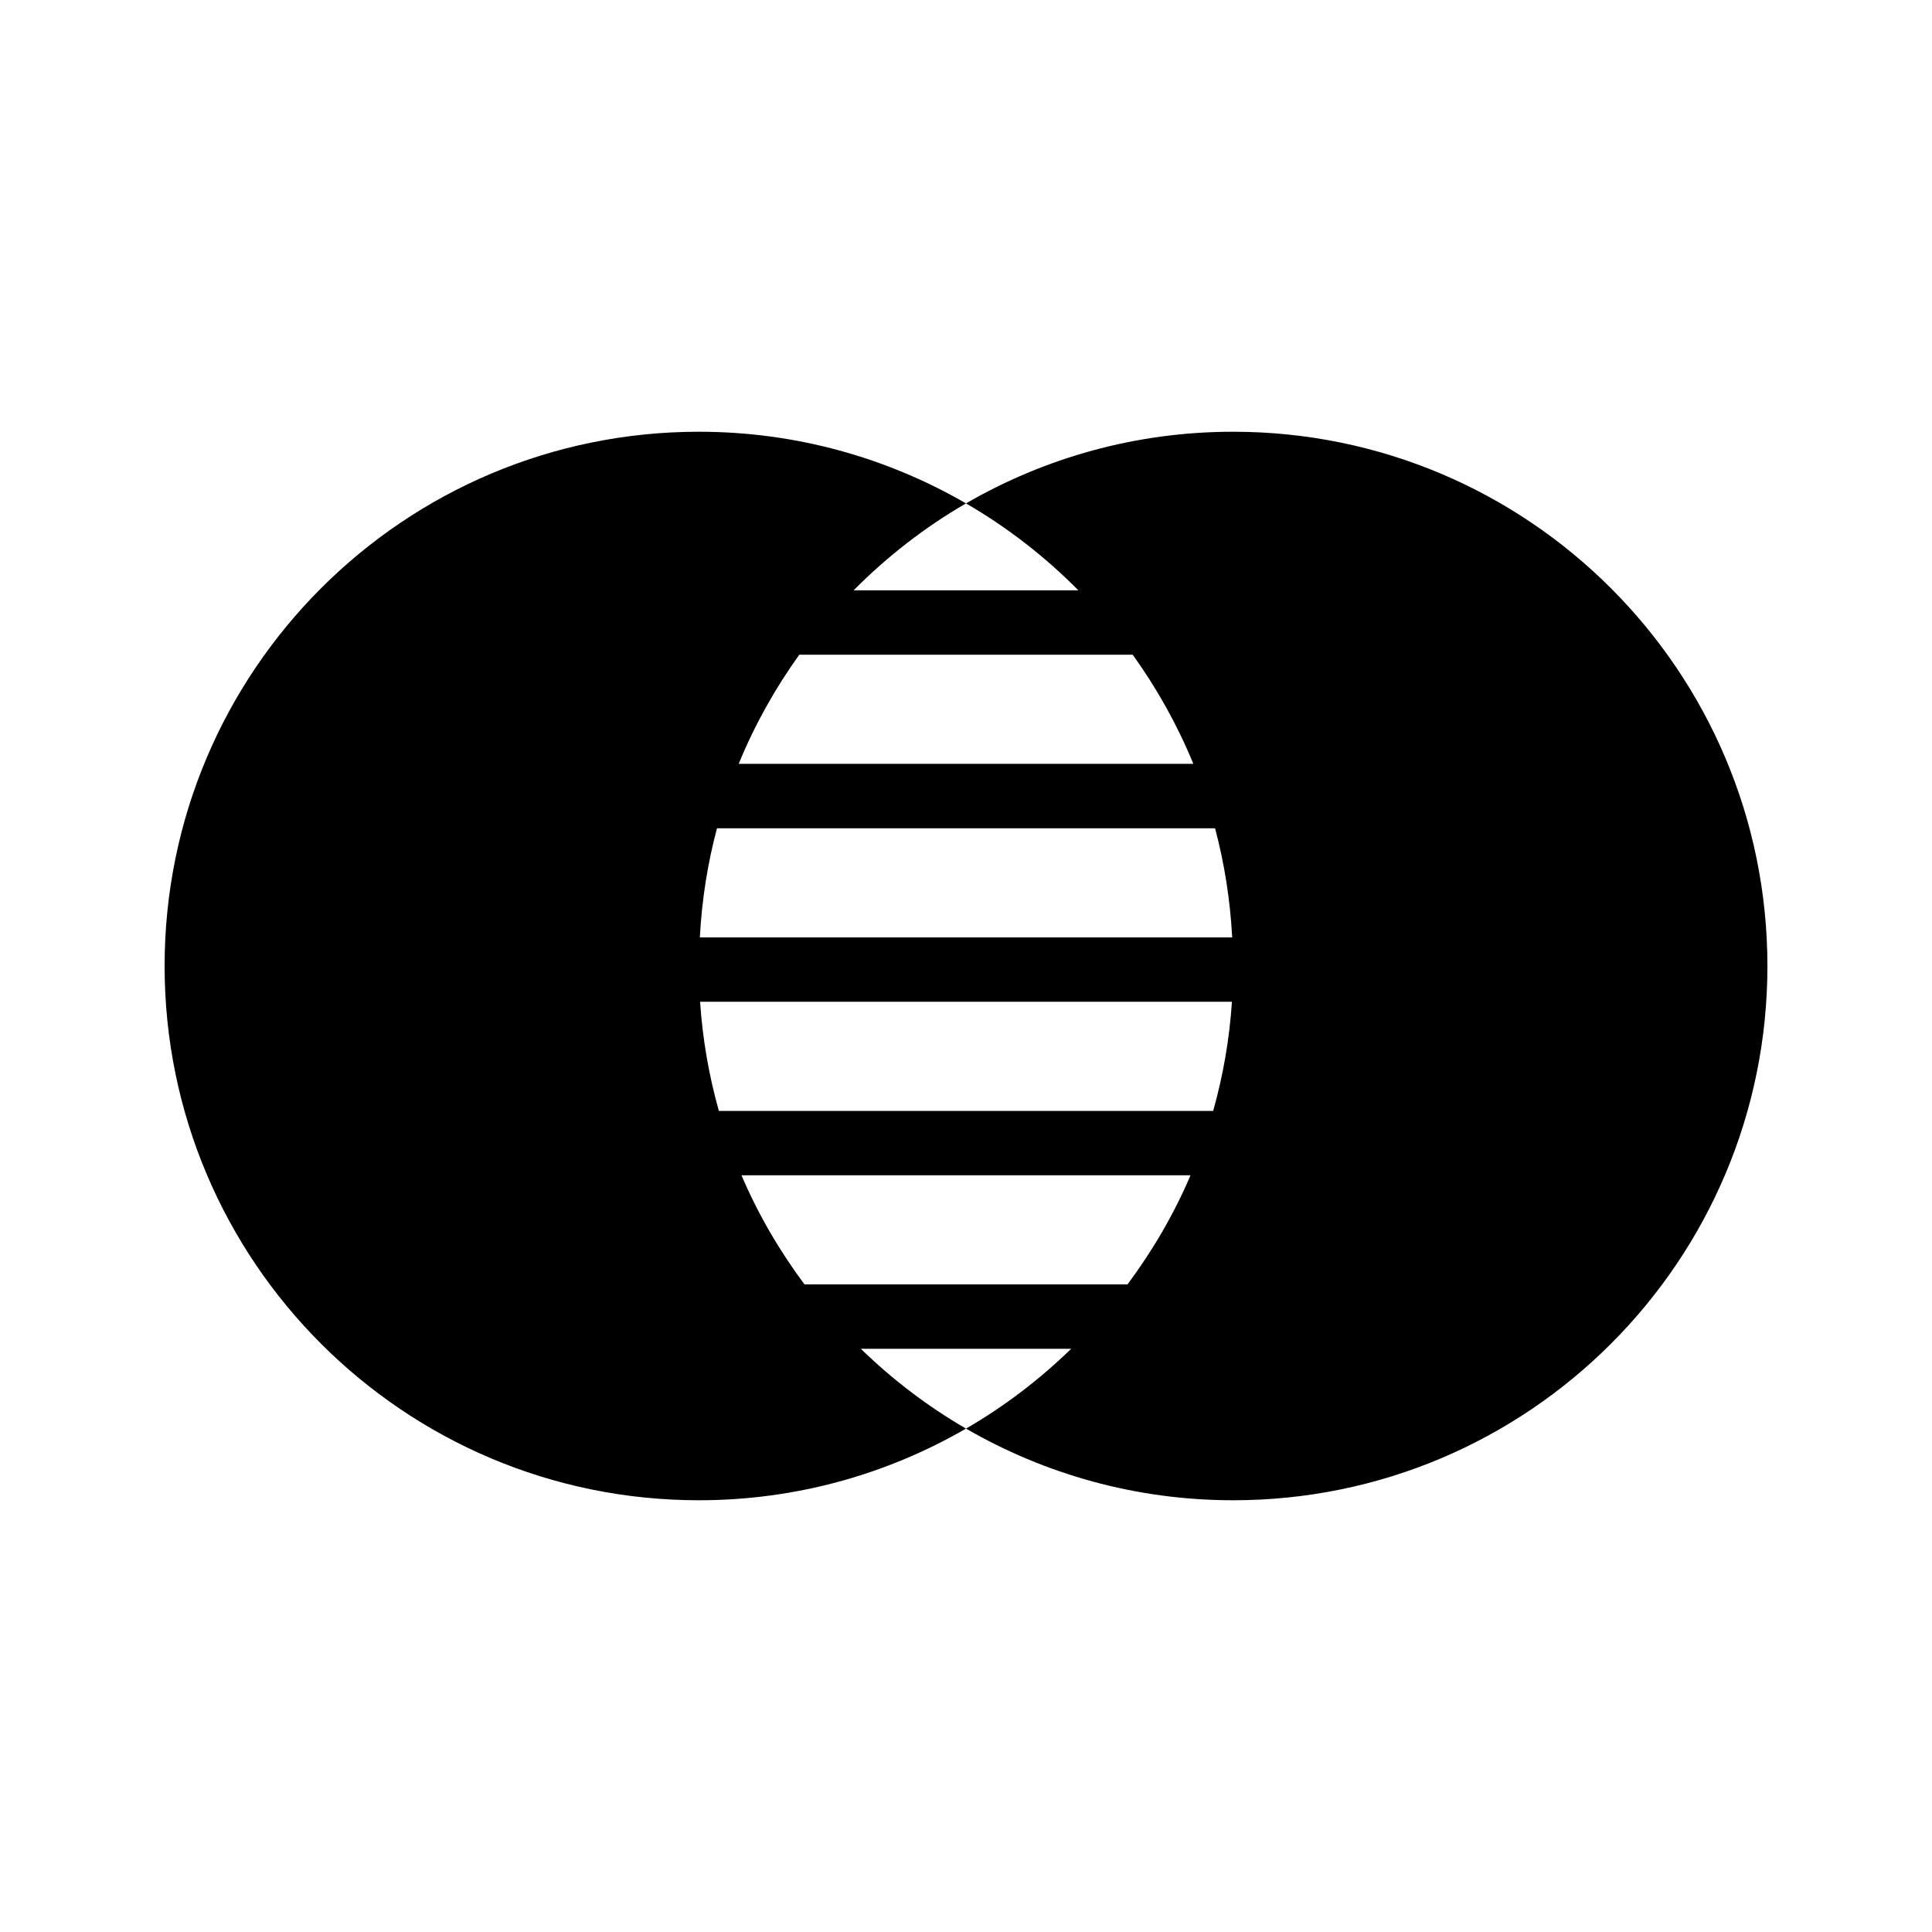 <svg xmlns="http://www.w3.org/2000/svg" xmlns:xlink="http://www.w3.org/1999/xlink" version="1.1" x="0px" y="0px" viewBox="0 0 90 90" enable-background="new 0 0 90 90" xml:space="preserve"><path d="M57.444,20.112c-4.535,0-8.783,1.219-12.444,3.338c1.924,1.114,3.682,2.481,5.235,4.05H39.765  c1.554-1.569,3.312-2.937,5.235-4.05c-3.662-2.119-7.909-3.338-12.444-3.338C18.81,20.112,7.668,31.254,7.668,45  c0,13.745,11.142,24.888,24.888,24.888c4.535,0,8.782-1.219,12.444-3.338c-1.786-1.034-3.428-2.288-4.898-3.717h9.797  c-1.471,1.429-3.112,2.683-4.898,3.717c3.661,2.119,7.909,3.338,12.444,3.338c13.746,0,24.888-11.143,24.888-24.888  C82.332,31.254,71.19,20.112,57.444,20.112z M52.766,30.5c1.129,1.569,2.081,3.271,2.824,5.083H34.411  c0.743-1.813,1.695-3.514,2.823-5.083H52.766z M33.487,51.75c-0.459-1.633-0.758-3.333-0.874-5.084h24.775  c-0.115,1.751-0.414,3.451-0.874,5.084H33.487z M55.459,54.75c-0.775,1.818-1.771,3.518-2.936,5.083H37.477  c-1.166-1.565-2.16-3.265-2.936-5.083H55.459z M32.602,43.667c0.092-1.749,0.362-3.449,0.798-5.083h23.202  c0.436,1.634,0.705,3.335,0.798,5.083H32.602z"></path></svg>